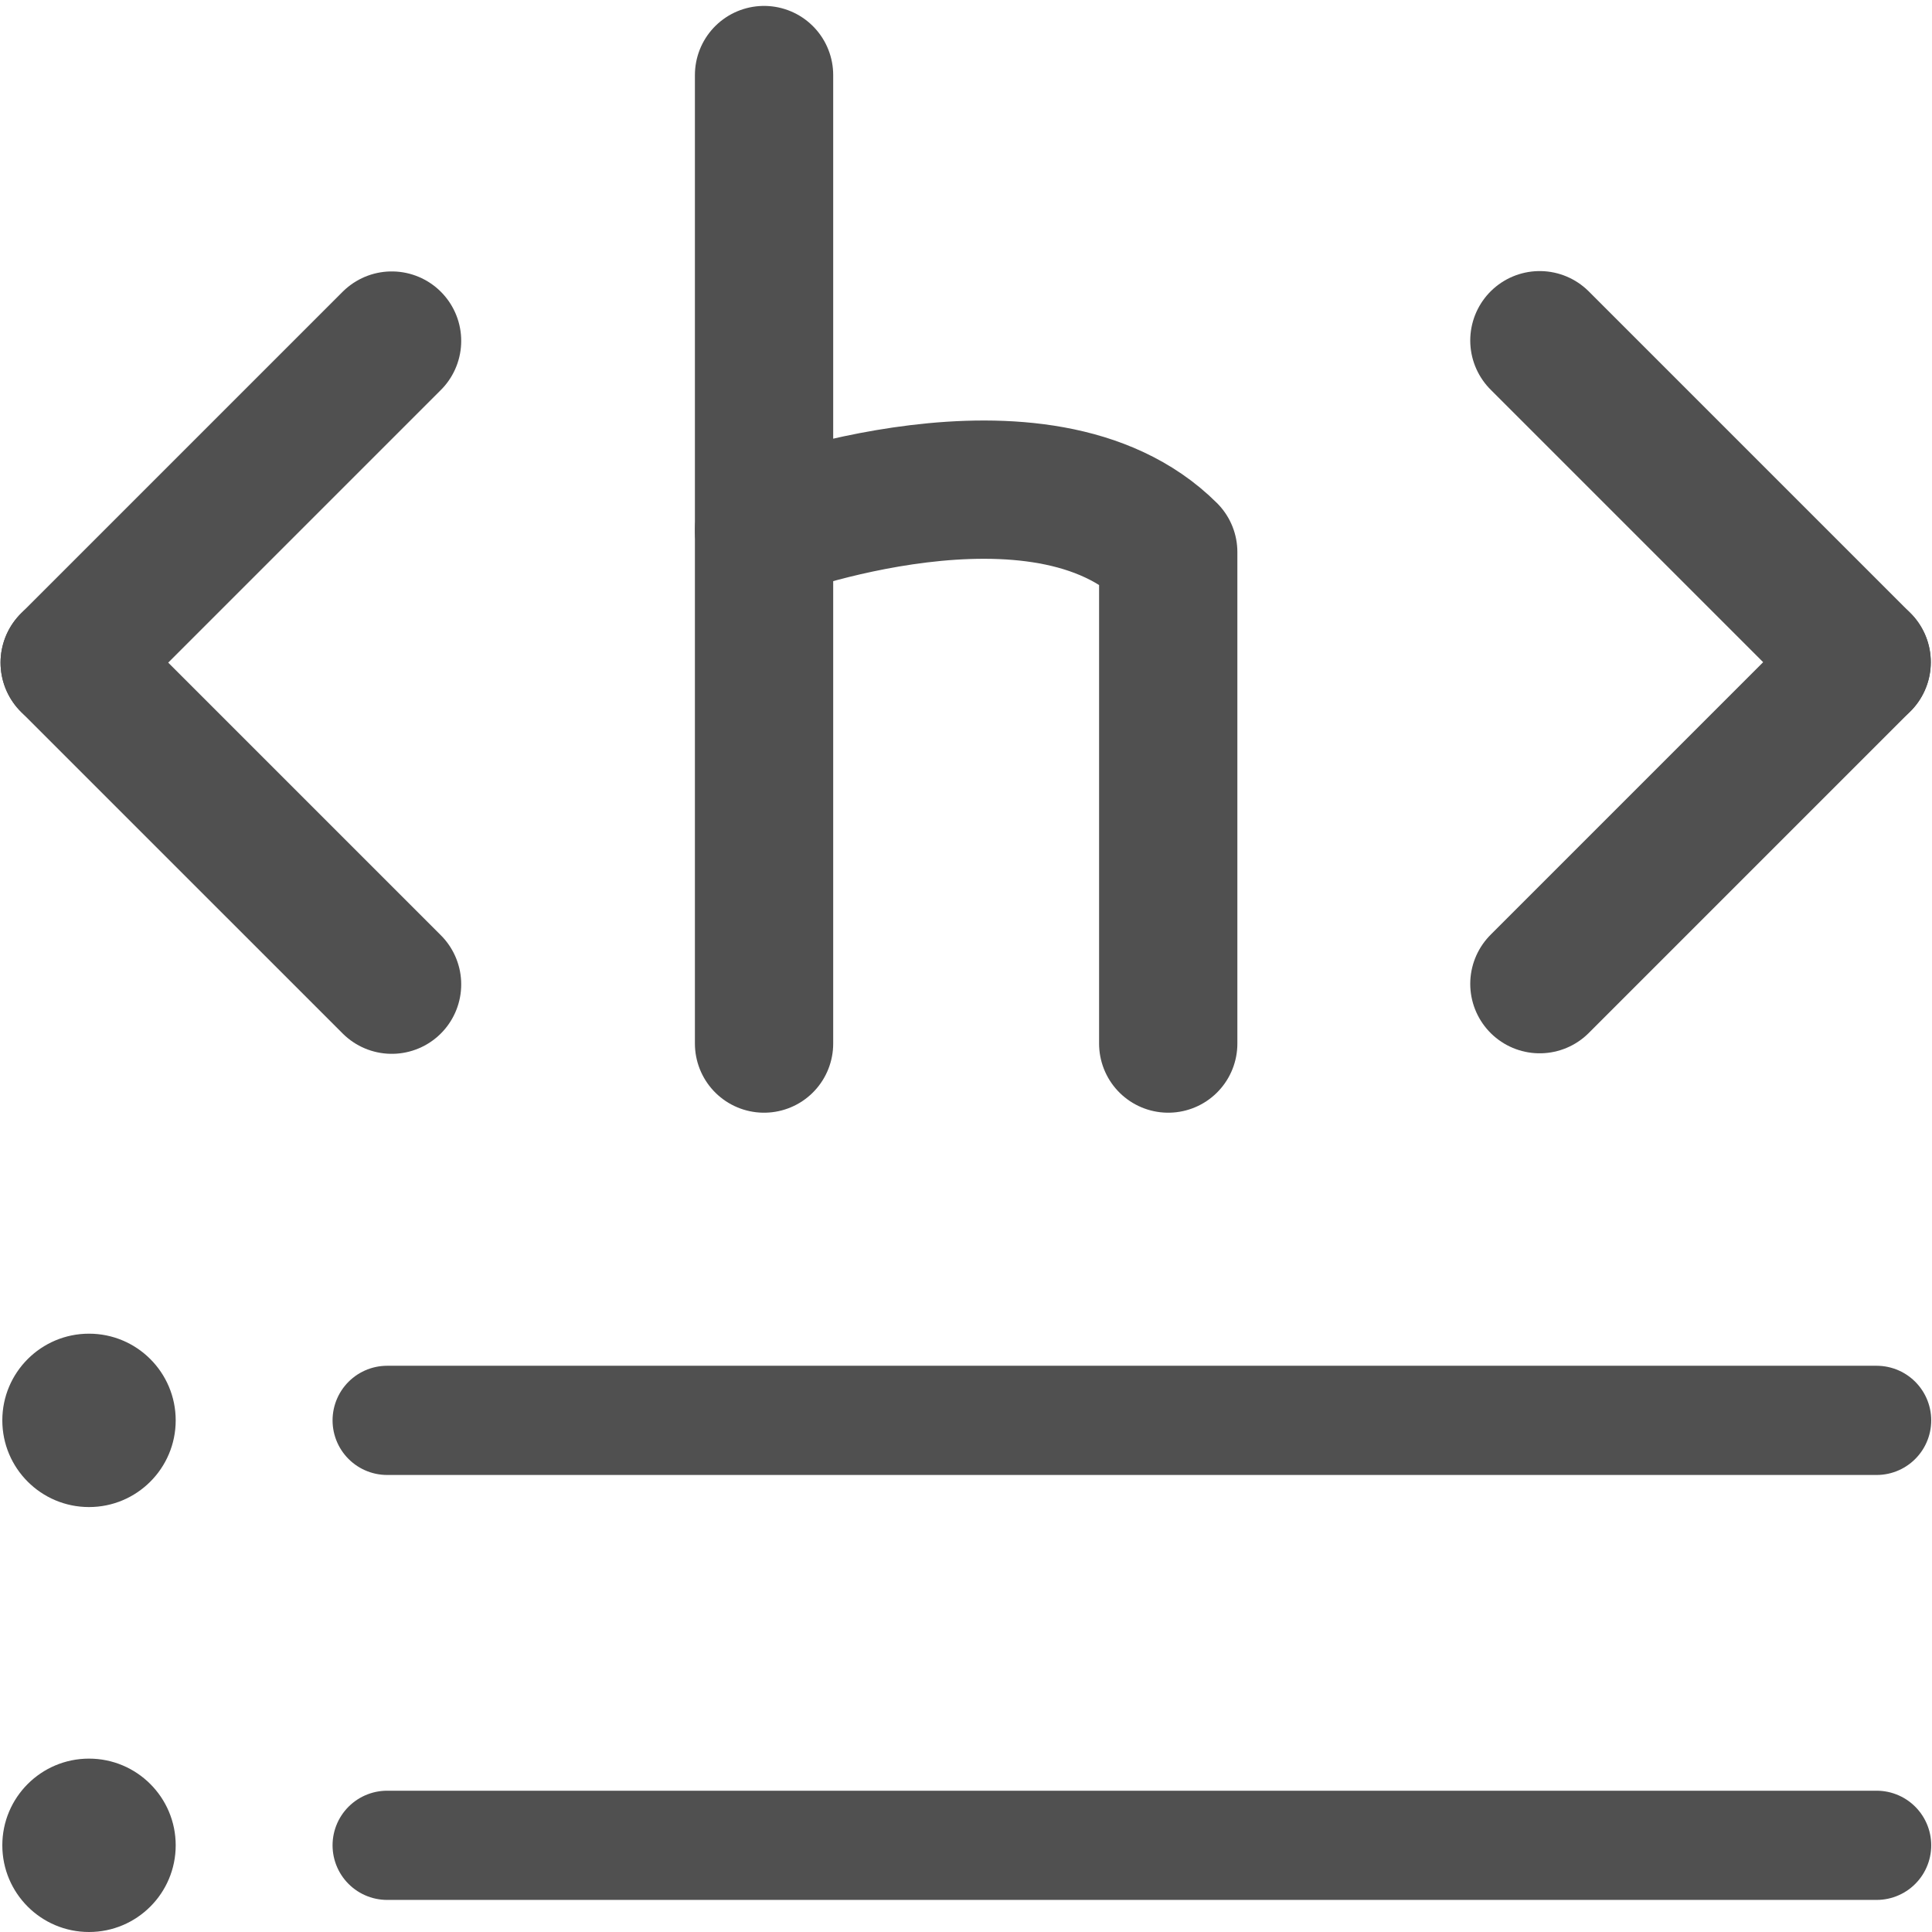 <?xml version="1.0" encoding="UTF-8" standalone="no"?>
<!-- Created with Inkscape (http://www.inkscape.org/) -->

<svg
   xmlns:dc="http://purl.org/dc/elements/1.1/"
   xmlns:cc="http://creativecommons.org/ns#"
   xmlns:rdf="http://www.w3.org/1999/02/22-rdf-syntax-ns#"
   xmlns:svg="http://www.w3.org/2000/svg"
   xmlns="http://www.w3.org/2000/svg"
   xmlns:sodipodi="http://sodipodi.sourceforge.net/DTD/sodipodi-0.dtd"
   xmlns:inkscape="http://www.inkscape.org/namespaces/inkscape"
   width="200mm"
   height="200mm"
   viewBox="0 0 200 200"
   version="1.1"
   id="svg5878"
   sodipodi:docname="logo-inkscape.svg"
   inkscape:version="0.92.3 (2405546, 2018-03-11)"
   inkscape:export-filename="/home/edison23/Code/programming/tocjs/assets/logo.png"
   inkscape:export-xdpi="32.509998"
   inkscape:export-ydpi="32.509998">
  <defs
     id="defs5872" />
  <sodipodi:namedview
     id="base"
     pagecolor="#ffffff"
     bordercolor="#666666"
     borderopacity="1.0"
     inkscape:pageopacity="0.0"
     inkscape:pageshadow="2"
     inkscape:zoom="0.90691232"
     inkscape:cx="5.8798"
     inkscape:cy="359.15226"
     inkscape:document-units="mm"
     inkscape:current-layer="layer1"
     showgrid="false"
     inkscape:snap-bbox="true"
     inkscape:bbox-paths="true"
     inkscape:bbox-nodes="true"
     inkscape:snap-bbox-edge-midpoints="true"
     inkscape:snap-bbox-midpoints="true"
     showguides="true"
     inkscape:guide-bbox="true"
     inkscape:object-paths="true"
     inkscape:snap-smooth-nodes="true"
     inkscape:snap-page="true"
     inkscape:snap-intersection-paths="true"
     inkscape:snap-midpoints="false"
     inkscape:snap-object-midpoints="true"
     inkscape:snap-center="true"
     inkscape:snap-others="true" />
  <g
     inkscape:label="Layer 1"
     inkscape:groupmode="layer"
     id="layer1"
     transform="translate(0,-97)">
    <path
       style="color:#000000;clip-rule:nonzero;display:inline;overflow:visible;visibility:visible;opacity:1;isolation:auto;mix-blend-mode:normal;color-interpolation:sRGB;color-interpolation-filters:linearRGB;solid-color:#000000;solid-opacity:1;fill:none;fill-opacity:1;fill-rule:evenodd;stroke:#505050;stroke-width:14.379;stroke-linecap:round;stroke-linejoin:miter;stroke-miterlimit:4;stroke-dasharray:none;stroke-dashoffset:0;stroke-opacity:1;color-rendering:auto;image-rendering:auto;shape-rendering:auto;text-rendering:auto;enable-background:accumulate"
       d="M 40.555,132.287 7.247,165.595"
       id="path5880"
       inkscape:connector-curvature="0"
       inkscape:export-xdpi="32.509998"
       inkscape:export-ydpi="32.509998" />
    <path
       inkscape:connector-curvature="0"
       id="path5882"
       d="M 7.247,165.595 40.555,198.902"
       style="color:#000000;clip-rule:nonzero;display:inline;overflow:visible;visibility:visible;opacity:1;isolation:auto;mix-blend-mode:normal;color-interpolation:sRGB;color-interpolation-filters:linearRGB;solid-color:#000000;solid-opacity:1;fill:none;fill-opacity:1;fill-rule:evenodd;stroke:#505050;stroke-width:14.379;stroke-linecap:round;stroke-linejoin:miter;stroke-miterlimit:4;stroke-dasharray:none;stroke-dashoffset:0;stroke-opacity:1;color-rendering:auto;image-rendering:auto;shape-rendering:auto;text-rendering:auto;enable-background:accumulate"
       inkscape:export-xdpi="32.509998"
       inkscape:export-ydpi="32.509998" />
    <g
       id="g5898"
       transform="matrix(1.198,0,0,1.198,-8.514,-21.388)"
       style="stroke:#505050;stroke-opacity:1"
       inkscape:export-xdpi="32.509998"
       inkscape:export-ydpi="32.509998">
      <path
         style="color:#000000;clip-rule:nonzero;display:inline;overflow:visible;visibility:visible;opacity:1;isolation:auto;mix-blend-mode:normal;color-interpolation:sRGB;color-interpolation-filters:linearRGB;solid-color:#000000;solid-opacity:1;fill:none;fill-opacity:1;fill-rule:evenodd;stroke:#505050;stroke-width:11.949;stroke-linecap:round;stroke-linejoin:miter;stroke-miterlimit:4;stroke-dasharray:none;stroke-dashoffset:0;stroke-opacity:1;color-rendering:auto;image-rendering:auto;shape-rendering:auto;text-rendering:auto;enable-background:accumulate"
         d="m 73.129,105.307 -2e-6,83.689"
         id="path5884"
         inkscape:connector-curvature="0" />
      <path
         sodipodi:nodetypes="ccc"
         inkscape:connector-curvature="0"
         id="path5894"
         d="m 73.129,144.649 c 0,0 23.964,-9.046 34.925,1.878 v 42.469"
         style="color:#000000;clip-rule:nonzero;display:inline;overflow:visible;visibility:visible;opacity:1;isolation:auto;mix-blend-mode:normal;color-interpolation:sRGB;color-interpolation-filters:linearRGB;solid-color:#000000;solid-opacity:1;fill:none;fill-opacity:1;fill-rule:evenodd;stroke:#505050;stroke-width:11.949;stroke-linecap:round;stroke-linejoin:round;stroke-miterlimit:4;stroke-dasharray:none;stroke-dashoffset:0;stroke-opacity:1;color-rendering:auto;image-rendering:auto;shape-rendering:auto;text-rendering:auto;enable-background:accumulate" />
    </g>
    <g
       id="g5910"
       transform="matrix(1.198,0,0,1.198,-15.492,-21.388)"
       style="stroke:#505050;stroke-opacity:1"
       inkscape:export-xdpi="32.509998"
       inkscape:export-ydpi="32.509998">
      <path
         style="color:#000000;clip-rule:nonzero;display:inline;overflow:visible;visibility:visible;opacity:1;isolation:auto;mix-blend-mode:normal;color-interpolation:sRGB;color-interpolation-filters:linearRGB;solid-color:#000000;solid-opacity:1;fill:none;fill-opacity:1;fill-rule:evenodd;stroke:#505050;stroke-width:12;stroke-linecap:round;stroke-linejoin:miter;stroke-miterlimit:4;stroke-dasharray:none;stroke-dashoffset:0;stroke-opacity:1;color-rendering:auto;image-rendering:auto;shape-rendering:auto;text-rendering:auto;enable-background:accumulate"
         d="m 145.976,128.245 27.796,27.796"
         id="path5900"
         inkscape:connector-curvature="0" />
      <path
         inkscape:connector-curvature="0"
         id="path5902"
         d="m 173.772,156.042 -27.796,27.796"
         style="color:#000000;clip-rule:nonzero;display:inline;overflow:visible;visibility:visible;opacity:1;isolation:auto;mix-blend-mode:normal;color-interpolation:sRGB;color-interpolation-filters:linearRGB;solid-color:#000000;solid-opacity:1;fill:none;fill-opacity:1;fill-rule:evenodd;stroke:#505050;stroke-width:12;stroke-linecap:round;stroke-linejoin:miter;stroke-miterlimit:4;stroke-dasharray:none;stroke-dashoffset:0;stroke-opacity:1;color-rendering:auto;image-rendering:auto;shape-rendering:auto;text-rendering:auto;enable-background:accumulate" />
    </g>
    <path
       style="color:#000000;clip-rule:nonzero;display:inline;overflow:visible;visibility:visible;opacity:1;isolation:auto;mix-blend-mode:normal;color-interpolation:sRGB;color-interpolation-filters:linearRGB;solid-color:#000000;solid-opacity:1;fill:none;fill-opacity:1;fill-rule:evenodd;stroke:#505050;stroke-width:11.305;stroke-linecap:round;stroke-linejoin:miter;stroke-miterlimit:4;stroke-dasharray:none;stroke-dashoffset:0;stroke-opacity:1;color-rendering:auto;image-rendering:auto;shape-rendering:auto;text-rendering:auto;enable-background:accumulate"
       d="m 194.267,244.036 -154.188,-1e-5"
       id="path5976"
       inkscape:connector-curvature="0"
       inkscape:export-xdpi="32.509998"
       inkscape:export-ydpi="32.509998" />
    <circle
       r="8.974"
       cy="244.036"
       cx="9.214"
       id="circle5978"
       style="opacity:1;fill:#505050;fill-opacity:1;fill-rule:nonzero;stroke:none;stroke-width:21.666;stroke-linecap:round;stroke-linejoin:round;stroke-miterlimit:4;stroke-dasharray:none;stroke-dashoffset:0;stroke-opacity:1"
       inkscape:export-xdpi="32.509998"
       inkscape:export-ydpi="32.509998" />
    <path
       inkscape:connector-curvature="0"
       id="path5982"
       d="m 194.267,288.026 -154.188,-10e-6"
       style="color:#000000;clip-rule:nonzero;display:inline;overflow:visible;visibility:visible;opacity:1;isolation:auto;mix-blend-mode:normal;color-interpolation:sRGB;color-interpolation-filters:linearRGB;solid-color:#000000;solid-opacity:1;fill:none;fill-opacity:1;fill-rule:evenodd;stroke:#505050;stroke-width:11.305;stroke-linecap:round;stroke-linejoin:miter;stroke-miterlimit:4;stroke-dasharray:none;stroke-dashoffset:0;stroke-opacity:1;color-rendering:auto;image-rendering:auto;shape-rendering:auto;text-rendering:auto;enable-background:accumulate"
       inkscape:export-xdpi="32.509998"
       inkscape:export-ydpi="32.509998" />
    <circle
       style="opacity:1;fill:#505050;fill-opacity:1;fill-rule:nonzero;stroke:none;stroke-width:21.666;stroke-linecap:round;stroke-linejoin:round;stroke-miterlimit:4;stroke-dasharray:none;stroke-dashoffset:0;stroke-opacity:1"
       id="circle5984"
       cx="9.214"
       cy="288.026"
       r="8.974"
       inkscape:export-xdpi="32.509998"
       inkscape:export-ydpi="32.509998" />
  </g>
</svg>
